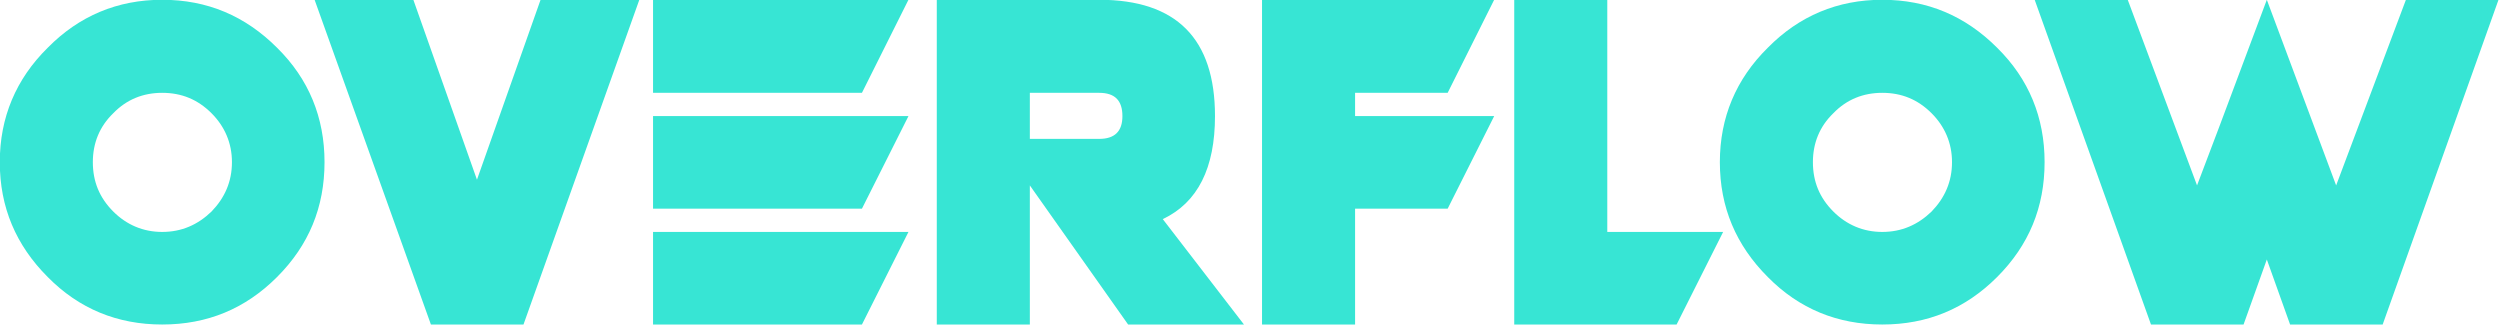 <?xml version="1.0" encoding="UTF-8" standalone="no"?>
<!DOCTYPE svg PUBLIC "-//W3C//DTD SVG 1.1//EN" "http://www.w3.org/Graphics/SVG/1.1/DTD/svg11.dtd">
<svg width="100%" height="100%" viewBox="0 0 1058 138" version="1.1" xmlns="http://www.w3.org/2000/svg" xmlns:xlink="http://www.w3.org/1999/xlink" xml:space="preserve" xmlns:serif="http://www.serif.com/" style="fill-rule:evenodd;clip-rule:evenodd;stroke-linejoin:round;stroke-miterlimit:2;">
    <g transform="matrix(1,0,0,1,-11.284,-50.528)">
        <g transform="matrix(0.624,0,0,0.624,-99.628,-173.229)">
            <g transform="matrix(321.983,0,0,321.983,169.872,578.67)">
                <path d="M0.366,-0C0.272,-0 0.191,-0.033 0.125,-0.1C0.058,-0.167 0.024,-0.247 0.024,-0.342C0.024,-0.436 0.058,-0.517 0.125,-0.583C0.191,-0.65 0.272,-0.684 0.366,-0.684C0.461,-0.684 0.541,-0.65 0.608,-0.583C0.675,-0.517 0.708,-0.436 0.708,-0.342C0.708,-0.247 0.675,-0.167 0.608,-0.1C0.541,-0.033 0.461,-0 0.366,-0ZM0.366,-0.195C0.407,-0.195 0.441,-0.21 0.47,-0.238C0.498,-0.267 0.513,-0.301 0.513,-0.342C0.513,-0.382 0.498,-0.417 0.47,-0.445C0.441,-0.474 0.407,-0.488 0.366,-0.488C0.326,-0.488 0.291,-0.474 0.263,-0.445C0.234,-0.417 0.22,-0.382 0.22,-0.342C0.22,-0.301 0.234,-0.267 0.263,-0.238C0.291,-0.21 0.326,-0.195 0.366,-0.195Z" style="fill:#37e5d4;fill-rule:nonzero;"/>
            </g>
            <g transform="matrix(321.983,0,0,321.983,383.375,578.67)">
                <path d="M0.269,-0L0.024,-0.684L0.232,-0.684L0.366,-0.305L0.5,-0.684L0.708,-0.684L0.464,-0L0.269,-0Z" style="fill:#37e5d4;fill-rule:nonzero;"/>
            </g>
            <g transform="matrix(321.983,0,0,321.983,612.914,578.67)">
                <path d="M0.562,-0.684L0.464,-0.488L0.024,-0.488L0.024,-0.684L0.562,-0.684ZM0.562,-0.439L0.464,-0.244L0.024,-0.244L0.024,-0.439L0.562,-0.439ZM0.562,-0.195L0.464,-0L0.024,-0L0.024,-0.195L0.562,-0.195Z" style="fill:#37e5d4;fill-rule:nonzero;"/>
            </g>
            <g transform="matrix(321.983,0,0,321.983,805.349,578.67)">
                <path d="M0.22,-0.488L0.22,-0.391L0.366,-0.391C0.399,-0.391 0.415,-0.407 0.415,-0.439C0.415,-0.472 0.399,-0.488 0.366,-0.488L0.22,-0.488ZM0.22,-0.293L0.22,-0L0.024,-0L0.024,-0.684L0.366,-0.684C0.529,-0.684 0.61,-0.602 0.61,-0.439C0.61,-0.33 0.574,-0.257 0.5,-0.222L0.671,-0L0.427,-0L0.22,-0.293Z" style="fill:#37e5d4;fill-rule:nonzero;"/>
            </g>
            <g transform="matrix(321.983,0,0,321.983,1025.93,578.67)">
                <path d="M0.513,-0.684L0.415,-0.488L0.22,-0.488L0.22,-0.439L0.513,-0.439L0.415,-0.244L0.22,-0.244L0.22,-0L0.024,-0L0.024,-0.684L0.513,-0.684Z" style="fill:#37e5d4;fill-rule:nonzero;"/>
            </g>
            <g transform="matrix(321.983,0,0,321.983,1196.98,578.67)">
                <path d="M0.22,-0.195L0.464,-0.195L0.366,-0L0.024,-0L0.024,-0.684L0.22,-0.684L0.22,-0.195Z" style="fill:#37e5d4;fill-rule:nonzero;"/>
            </g>
            <g transform="matrix(321.983,0,0,321.983,1336.43,578.67)">
                <path d="M0.366,-0C0.272,-0 0.191,-0.033 0.125,-0.1C0.058,-0.167 0.024,-0.247 0.024,-0.342C0.024,-0.436 0.058,-0.517 0.125,-0.583C0.191,-0.65 0.272,-0.684 0.366,-0.684C0.461,-0.684 0.541,-0.65 0.608,-0.583C0.675,-0.517 0.708,-0.436 0.708,-0.342C0.708,-0.247 0.675,-0.167 0.608,-0.1C0.541,-0.033 0.461,-0 0.366,-0ZM0.366,-0.195C0.407,-0.195 0.441,-0.21 0.47,-0.238C0.498,-0.267 0.513,-0.301 0.513,-0.342C0.513,-0.382 0.498,-0.417 0.47,-0.445C0.441,-0.474 0.407,-0.488 0.366,-0.488C0.326,-0.488 0.291,-0.474 0.263,-0.445C0.234,-0.417 0.22,-0.382 0.22,-0.342C0.22,-0.301 0.234,-0.267 0.263,-0.238C0.291,-0.21 0.326,-0.195 0.366,-0.195Z" style="fill:#37e5d4;fill-rule:nonzero;"/>
            </g>
            <g transform="matrix(321.983,0,0,321.983,1549.94,578.67)">
                <path d="M0.513,-0.137L0.464,-0L0.269,-0L0.024,-0.684L0.22,-0.684L0.366,-0.293L0.413,-0.417L0.513,-0.684L0.659,-0.293L0.806,-0.684L1.001,-0.684L0.757,-0L0.562,-0L0.513,-0.137Z" style="fill:#37e5d4;fill-rule:nonzero;"/>
            </g>
        </g>
    </g>
</svg>
